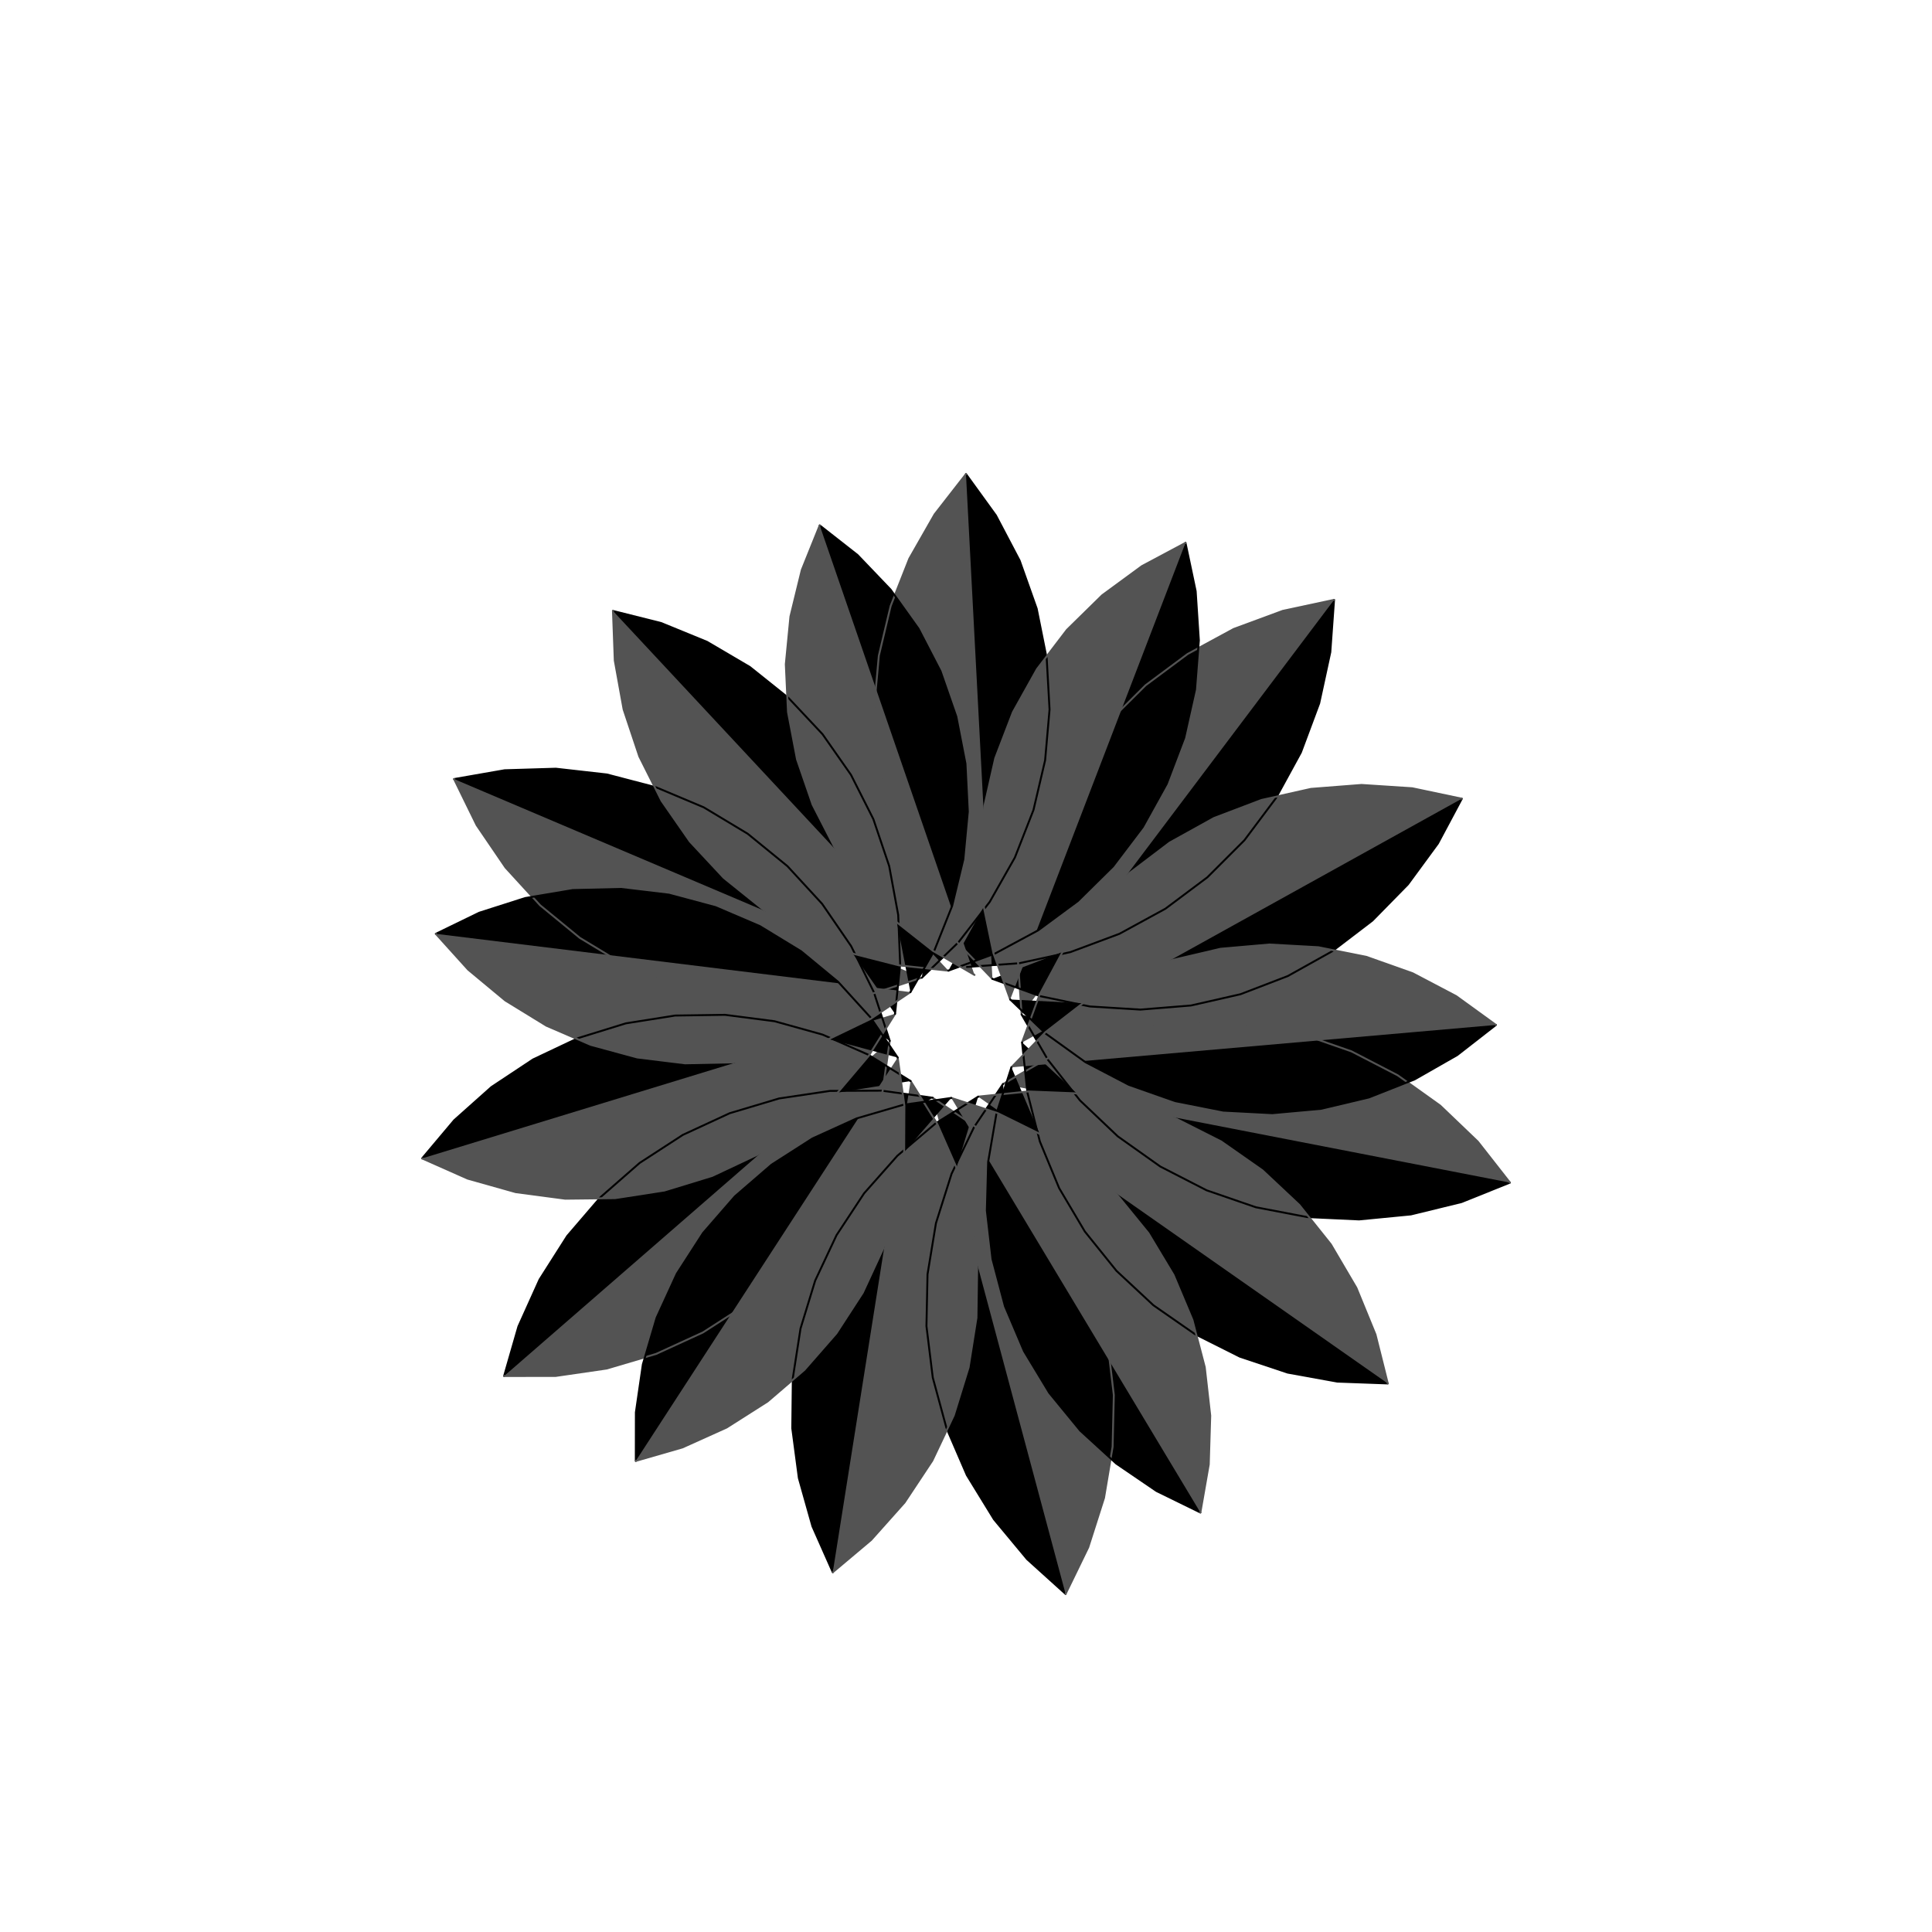 <?xml version="1.0" encoding="utf-8" ?>
<svg baseProfile="full" height="1000px" version="1.1" width="1000px" xmlns="http://www.w3.org/2000/svg" xmlns:ev="http://www.w3.org/2001/xml-events" xmlns:xlink="http://www.w3.org/1999/xlink"><defs><clipPath id="border_clip"><rect height="1000" width="1000" x="0" y="0" /></clipPath></defs><polygon clip-path="url(#border_clip)" fill="#000000" fill-rule="evenodd" points="500.5,500.5 527.54,498.566 554.029,492.804 579.429,483.33 603.222,470.338 624.924,454.092 644.092,434.924 660.338,413.222 673.33,389.429 682.804,364.029 688.566,337.54 690.5,310.5" stroke-width="0" /><polygon clip-path="url(#border_clip)" fill="#535353" fill-rule="evenodd" points="690.5,310.5 663.992,316.178 638.563,325.571 614.729,338.488 592.976,354.664 573.746,373.772 557.431,395.422 544.364,419.174 534.81,444.544 528.964,471.014 526.944,498.048 528.792,525.094" stroke-width="0" /><polygon clip-path="url(#border_clip)" fill="#000000" fill-rule="evenodd" points="528.792,525.094 542.312,548.426 559.015,569.596 578.561,588.174 600.552,603.781 624.54,616.1 650.037,624.879 676.524,629.94 703.462,631.181 730.302,628.575 756.498,622.176 781.516,612.114" stroke-width="0" /><polygon clip-path="url(#border_clip)" fill="#535353" fill-rule="evenodd" points="781.516,612.114 764.88,590.89 745.394,572.251 723.452,556.574 699.504,544.179 674.034,535.319 647.564,530.174 620.63,528.848 593.782,531.369 567.566,537.684 542.515,547.667 519.141,561.113" stroke-width="0" /><polygon clip-path="url(#border_clip)" fill="#000000" fill-rule="evenodd" points="519.141,561.113 504.176,583.375 492.533,607.539 484.446,633.115 480.082,659.581 479.529,686.399 482.798,713.022 489.823,738.91 500.46,763.534 514.493,786.394 531.637,807.023 551.542,825.003" stroke-width="0" /><polygon clip-path="url(#border_clip)" fill="#535353" fill-rule="evenodd" points="551.542,825.003 563.263,800.876 571.43,775.326 575.878,748.874 576.517,722.058 573.332,695.424 566.39,669.515 555.831,644.857 541.87,621.953 524.792,601.269 504.943,583.226 482.73,568.191" stroke-width="0" /><polygon clip-path="url(#border_clip)" fill="#000000" fill-rule="evenodd" points="482.73,568.191 456.302,564.519 429.622,564.646 403.231,568.569 377.667,576.208 353.45,587.407 331.074,601.938 310.993,619.506 293.617,639.753 279.299,662.267 268.331,686.589 260.936,712.225" stroke-width="0" /><polygon clip-path="url(#border_clip)" fill="#535353" fill-rule="evenodd" points="260.936,712.225 287.617,712.182 314.02,708.344 339.609,700.786 363.861,689.664 386.283,675.204 406.419,657.699 423.86,637.508 438.249,615.039 449.294,590.752 456.77,565.14 460.525,538.725" stroke-width="0" /><polygon clip-path="url(#border_clip)" fill="#000000" fill-rule="evenodd" points="460.525,538.725 452.285,513.499 440.538,489.702 425.524,467.819 407.548,448.296 386.977,431.529 364.23,417.861 339.768,407.57 314.091,400.864 287.721,397.881 261.195,398.68 235.053,403.247" stroke-width="0" /><polygon clip-path="url(#border_clip)" fill="#535353" fill-rule="evenodd" points="235.053,403.247 246.724,427.081 261.669,449.011 279.582,468.592 300.1,485.423 322.804,499.163 347.233,509.533 372.888,516.32 399.248,519.387 425.777,518.671 451.934,514.187 477.186,506.027" stroke-width="0" /><polygon clip-path="url(#border_clip)" fill="#000000" fill-rule="evenodd" points="477.186,506.027 496.144,487.661 512.296,466.784 525.312,443.82 534.927,419.239 540.946,393.539 543.247,367.244 541.782,340.889 536.581,315.011 527.75,290.136 515.469,266.772 499.988,245.393" stroke-width="0" /><polygon clip-path="url(#border_clip)" fill="#535353" fill-rule="evenodd" points="499.988,245.393 483.771,266.218 470.682,289.14 460.988,313.691 454.888,339.372 452.504,365.66 453.885,392.019 459.004,417.913 467.756,442.816 479.962,466.219 495.375,487.647 513.681,506.664" stroke-width="0" /><polygon clip-path="url(#border_clip)" fill="#000000" fill-rule="evenodd" points="513.681,506.664 538.365,515.604 564.07,520.939 590.272,522.563 616.439,520.441 642.038,514.617 666.547,505.208 689.468,492.408 710.333,476.476 728.719,457.736 744.251,436.571 756.613,413.411" stroke-width="0" /><polygon clip-path="url(#border_clip)" fill="#535353" fill-rule="evenodd" points="756.613,413.411 730.925,407.993 704.728,406.287 678.554,408.326 652.937,414.069 628.399,423.399 605.437,436.127 584.521,451.993 566.076,470.674 550.477,491.789 538.042,514.91 529.024,539.566" stroke-width="0" /><polygon clip-path="url(#border_clip)" fill="#000000" fill-rule="evenodd" points="529.024,539.566 531.794,565.528 538.231,590.833 548.204,614.963 561.509,637.429 577.876,657.772 596.972,675.579 618.408,690.488 641.747,702.193 666.514,710.459 692.206,715.115 718.299,716.068" stroke-width="0" /><polygon clip-path="url(#border_clip)" fill="#535353" fill-rule="evenodd" points="718.299,716.068 711.942,690.743 702.046,666.581 688.812,644.073 672.509,623.678 653.47,605.81 632.082,590.834 608.78,579.054 584.039,570.711 558.362,565.973 532.273,564.937 506.301,567.625" stroke-width="0" /><polygon clip-path="url(#border_clip)" fill="#000000" fill-rule="evenodd" points="506.301,567.625 484.301,581.421 464.489,598.207 447.267,617.642 432.986,639.33 421.937,662.829 414.345,687.662 410.364,713.323 410.076,739.289 413.486,765.031 420.524,790.027 431.049,813.766" stroke-width="0" /><polygon clip-path="url(#border_clip)" fill="#535353" fill-rule="evenodd" points="431.049,813.766 450.914,797.043 468.198,777.663 482.547,756.02 493.671,732.556 501.342,707.747 505.404,682.099 505.775,656.134 502.447,630.381 495.487,605.364 485.038,581.591 471.313,559.548" stroke-width="0" /><polygon clip-path="url(#border_clip)" fill="#000000" fill-rule="evenodd" points="471.313,559.548 449.39,545.897 425.749,535.506 400.869,528.585 375.257,525.275 349.435,525.644 323.928,529.684 299.255,537.312 275.92,548.375 254.396,562.645 235.123,579.834 218.492,599.591" stroke-width="0" /><polygon clip-path="url(#border_clip)" fill="#535353" fill-rule="evenodd" points="218.492,599.591 242.1,610.057 266.958,617.057 292.559,620.448 318.383,620.161 343.902,616.203 368.599,608.652 391.969,597.664 413.538,583.461 432.866,566.334 449.56,546.63 463.279,524.752" stroke-width="0" /><polygon clip-path="url(#border_clip)" fill="#000000" fill-rule="evenodd" points="463.279,524.752 465.923,499.206 464.905,473.544 460.245,448.288 452.038,423.953 440.451,401.033 425.72,379.995 408.146,361.268 388.085,345.233 365.946,332.216 342.18,322.482 317.271,316.229" stroke-width="0" /><polygon clip-path="url(#border_clip)" fill="#535353" fill-rule="evenodd" points="317.271,316.229 318.208,341.894 322.788,367.165 330.917,391.526 342.431,414.483 357.095,435.567 374.61,454.35 394.62,470.448 416.718,483.536 440.453,493.345 465.342,499.677 490.879,502.402" stroke-width="0" /><polygon clip-path="url(#border_clip)" fill="#000000" fill-rule="evenodd" points="490.879,502.402 514.864,493.629 537.357,481.531 557.899,466.356 576.073,448.412 591.507,428.064 603.889,405.727 612.966,381.855 618.553,356.934 620.536,331.472 618.876,305.986 613.606,280.997" stroke-width="0" /><polygon clip-path="url(#border_clip)" fill="#535353" fill-rule="evenodd" points="613.606,280.997 591.075,293.023 570.485,308.132 552.255,326.019 536.755,346.318 524.303,368.615 515.15,392.459 509.484,417.361 507.42,442.817 508.999,468.308 514.19,493.314 522.887,517.327" stroke-width="0" /><polygon clip-path="url(#border_clip)" fill="#000000" fill-rule="evenodd" points="522.887,517.327 541.184,534.94 561.801,549.77 584.319,561.515 608.279,569.936 633.194,574.861 658.556,576.19 683.849,573.896 708.558,568.026 732.18,558.699 754.234,546.106 774.272,530.502" stroke-width="0" /><polygon clip-path="url(#border_clip)" fill="#535353" fill-rule="evenodd" points="774.272,530.502 753.702,515.607 731.222,503.79 707.288,495.294 682.389,490.29 657.032,488.88 631.732,491.094 607.004,496.885 583.352,506.137 561.258,518.66 541.171,534.201 523.5,552.442" stroke-width="0" /><polygon clip-path="url(#border_clip)" fill="#000000" fill-rule="evenodd" points="523.5,552.442 515.734,576.472 511.467,601.363 510.786,626.608 513.705,651.693 520.164,676.107 530.031,699.353 543.107,720.959 559.124,740.484 577.756,757.53 598.626,771.752 621.306,782.858" stroke-width="0" /><polygon clip-path="url(#border_clip)" fill="#535353" fill-rule="evenodd" points="621.306,782.858 625.652,757.981 626.413,732.738 623.574,707.644 617.193,683.21 607.399,659.932 594.393,638.285 578.437,618.71 559.859,601.604 539.035,587.317 516.39,576.138 492.384,568.296" stroke-width="0" /><polygon clip-path="url(#border_clip)" fill="#000000" fill-rule="evenodd" points="492.384,568.296 467.523,571.83 443.417,578.867 420.559,589.262 399.412,602.805 380.408,619.219 363.933,638.171 350.324,659.274 339.856,682.1 332.743,706.183 329.13,731.033 329.09,756.144" stroke-width="0" /><polygon clip-path="url(#border_clip)" fill="#535353" fill-rule="evenodd" points="329.09,756.144 353.218,749.184 376.109,738.862 397.298,725.386 416.354,709.032 432.889,690.133 446.566,669.072 457.106,646.28 464.295,622.22 467.987,597.382 468.107,572.27 464.651,547.398" stroke-width="0" /><polygon clip-path="url(#border_clip)" fill="#000000" fill-rule="evenodd" points="464.651,547.398 450.656,526.72 433.861,508.244 414.607,492.347 393.287,479.352 370.334,469.523 346.216,463.06 321.424,460.096 296.462,460.69 271.839,464.831 248.056,472.433 225.597,483.343" stroke-width="0" /><polygon clip-path="url(#border_clip)" fill="#535353" fill-rule="evenodd" points="225.597,483.343 242.334,501.872 261.537,517.831 282.816,530.894 305.737,540.795 329.835,547.334 354.617,550.377 379.581,549.862 404.217,545.8 428.024,538.273 450.517,527.434 471.24,513.505" stroke-width="0" /><polygon clip-path="url(#border_clip)" fill="#000000" fill-rule="evenodd" points="471.24,513.505 483.619,491.985 492.809,468.923 498.624,444.787 500.944,420.07 499.724,395.274 494.987,370.904 486.83,347.456 475.419,325.408 460.986,305.208 443.826,287.268 424.287,271.952" stroke-width="0" /><polygon clip-path="url(#border_clip)" fill="#535353" fill-rule="evenodd" points="424.287,271.952 415.023,294.985 409.132,319.102 406.733,343.812 407.875,368.612 412.534,392.997 420.617,416.47 431.958,438.555 446.326,458.8 463.43,476.795 482.92,492.172 504.4,504.619" stroke-width="0" /><polyline clip-path="url(#border_clip)" fill="none" points="500.5,500.5 527.54,498.566 554.029,492.804 579.429,483.33 603.222,470.338 624.924,454.092 644.092,434.924 660.338,413.222 673.33,389.429 682.804,364.029 688.566,337.54 690.5,310.5" stroke="#000000" stroke-linecap="round" stroke-width="1" /><polyline clip-path="url(#border_clip)" fill="none" points="690.5,310.5 663.992,316.178 638.563,325.571 614.729,338.488 592.976,354.664 573.746,373.772 557.431,395.422 544.364,419.174 534.81,444.544 528.964,471.014 526.944,498.048 528.792,525.094" stroke="#535353" stroke-linecap="round" stroke-width="1" /><polyline clip-path="url(#border_clip)" fill="none" points="528.792,525.094 542.312,548.426 559.015,569.596 578.561,588.174 600.552,603.781 624.54,616.1 650.037,624.879 676.524,629.94 703.462,631.181 730.302,628.575 756.498,622.176 781.516,612.114" stroke="#000000" stroke-linecap="round" stroke-width="1" /><polyline clip-path="url(#border_clip)" fill="none" points="781.516,612.114 764.88,590.89 745.394,572.251 723.452,556.574 699.504,544.179 674.034,535.319 647.564,530.174 620.63,528.848 593.782,531.369 567.566,537.684 542.515,547.667 519.141,561.113" stroke="#535353" stroke-linecap="round" stroke-width="1" /><polyline clip-path="url(#border_clip)" fill="none" points="519.141,561.113 504.176,583.375 492.533,607.539 484.446,633.115 480.082,659.581 479.529,686.399 482.798,713.022 489.823,738.91 500.46,763.534 514.493,786.394 531.637,807.023 551.542,825.003" stroke="#000000" stroke-linecap="round" stroke-width="1" /><polyline clip-path="url(#border_clip)" fill="none" points="551.542,825.003 563.263,800.876 571.43,775.326 575.878,748.874 576.517,722.058 573.332,695.424 566.39,669.515 555.831,644.857 541.87,621.953 524.792,601.269 504.943,583.226 482.73,568.191" stroke="#535353" stroke-linecap="round" stroke-width="1" /><polyline clip-path="url(#border_clip)" fill="none" points="482.73,568.191 456.302,564.519 429.622,564.646 403.231,568.569 377.667,576.208 353.45,587.407 331.074,601.938 310.993,619.506 293.617,639.753 279.299,662.267 268.331,686.589 260.936,712.225" stroke="#000000" stroke-linecap="round" stroke-width="1" /><polyline clip-path="url(#border_clip)" fill="none" points="260.936,712.225 287.617,712.182 314.02,708.344 339.609,700.786 363.861,689.664 386.283,675.204 406.419,657.699 423.86,637.508 438.249,615.039 449.294,590.752 456.77,565.14 460.525,538.725" stroke="#535353" stroke-linecap="round" stroke-width="1" /><polyline clip-path="url(#border_clip)" fill="none" points="460.525,538.725 452.285,513.499 440.538,489.702 425.524,467.819 407.548,448.296 386.977,431.529 364.23,417.861 339.768,407.57 314.091,400.864 287.721,397.881 261.195,398.68 235.053,403.247" stroke="#000000" stroke-linecap="round" stroke-width="1" /><polyline clip-path="url(#border_clip)" fill="none" points="235.053,403.247 246.724,427.081 261.669,449.011 279.582,468.592 300.1,485.423 322.804,499.163 347.233,509.533 372.888,516.32 399.248,519.387 425.777,518.671 451.934,514.187 477.186,506.027" stroke="#535353" stroke-linecap="round" stroke-width="1" /><polyline clip-path="url(#border_clip)" fill="none" points="477.186,506.027 496.144,487.661 512.296,466.784 525.312,443.82 534.927,419.239 540.946,393.539 543.247,367.244 541.782,340.889 536.581,315.011 527.75,290.136 515.469,266.772 499.988,245.393" stroke="#000000" stroke-linecap="round" stroke-width="1" /><polyline clip-path="url(#border_clip)" fill="none" points="499.988,245.393 483.771,266.218 470.682,289.14 460.988,313.691 454.888,339.372 452.504,365.66 453.885,392.019 459.004,417.913 467.756,442.816 479.962,466.219 495.375,487.647 513.681,506.664" stroke="#535353" stroke-linecap="round" stroke-width="1" /><polyline clip-path="url(#border_clip)" fill="none" points="513.681,506.664 538.365,515.604 564.07,520.939 590.272,522.563 616.439,520.441 642.038,514.617 666.547,505.208 689.468,492.408 710.333,476.476 728.719,457.736 744.251,436.571 756.613,413.411" stroke="#000000" stroke-linecap="round" stroke-width="1" /><polyline clip-path="url(#border_clip)" fill="none" points="756.613,413.411 730.925,407.993 704.728,406.287 678.554,408.326 652.937,414.069 628.399,423.399 605.437,436.127 584.521,451.993 566.076,470.674 550.477,491.789 538.042,514.91 529.024,539.566" stroke="#535353" stroke-linecap="round" stroke-width="1" /><polyline clip-path="url(#border_clip)" fill="none" points="529.024,539.566 531.794,565.528 538.231,590.833 548.204,614.963 561.509,637.429 577.876,657.772 596.972,675.579 618.408,690.488 641.747,702.193 666.514,710.459 692.206,715.115 718.299,716.068" stroke="#000000" stroke-linecap="round" stroke-width="1" /><polyline clip-path="url(#border_clip)" fill="none" points="718.299,716.068 711.942,690.743 702.046,666.581 688.812,644.073 672.509,623.678 653.47,605.81 632.082,590.834 608.78,579.054 584.039,570.711 558.362,565.973 532.273,564.937 506.301,567.625" stroke="#535353" stroke-linecap="round" stroke-width="1" /><polyline clip-path="url(#border_clip)" fill="none" points="506.301,567.625 484.301,581.421 464.489,598.207 447.267,617.642 432.986,639.33 421.937,662.829 414.345,687.662 410.364,713.323 410.076,739.289 413.486,765.031 420.524,790.027 431.049,813.766" stroke="#000000" stroke-linecap="round" stroke-width="1" /><polyline clip-path="url(#border_clip)" fill="none" points="431.049,813.766 450.914,797.043 468.198,777.663 482.547,756.02 493.671,732.556 501.342,707.747 505.404,682.099 505.775,656.134 502.447,630.381 495.487,605.364 485.038,581.591 471.313,559.548" stroke="#535353" stroke-linecap="round" stroke-width="1" /><polyline clip-path="url(#border_clip)" fill="none" points="471.313,559.548 449.39,545.897 425.749,535.506 400.869,528.585 375.257,525.275 349.435,525.644 323.928,529.684 299.255,537.312 275.92,548.375 254.396,562.645 235.123,579.834 218.492,599.591" stroke="#000000" stroke-linecap="round" stroke-width="1" /><polyline clip-path="url(#border_clip)" fill="none" points="218.492,599.591 242.1,610.057 266.958,617.057 292.559,620.448 318.383,620.161 343.902,616.203 368.599,608.652 391.969,597.664 413.538,583.461 432.866,566.334 449.56,546.63 463.279,524.752" stroke="#535353" stroke-linecap="round" stroke-width="1" /><polyline clip-path="url(#border_clip)" fill="none" points="463.279,524.752 465.923,499.206 464.905,473.544 460.245,448.288 452.038,423.953 440.451,401.033 425.72,379.995 408.146,361.268 388.085,345.233 365.946,332.216 342.18,322.482 317.271,316.229" stroke="#000000" stroke-linecap="round" stroke-width="1" /><polyline clip-path="url(#border_clip)" fill="none" points="317.271,316.229 318.208,341.894 322.788,367.165 330.917,391.526 342.431,414.483 357.095,435.567 374.61,454.35 394.62,470.448 416.718,483.536 440.453,493.345 465.342,499.677 490.879,502.402" stroke="#535353" stroke-linecap="round" stroke-width="1" /><polyline clip-path="url(#border_clip)" fill="none" points="490.879,502.402 514.864,493.629 537.357,481.531 557.899,466.356 576.073,448.412 591.507,428.064 603.889,405.727 612.966,381.855 618.553,356.934 620.536,331.472 618.876,305.986 613.606,280.997" stroke="#000000" stroke-linecap="round" stroke-width="1" /><polyline clip-path="url(#border_clip)" fill="none" points="613.606,280.997 591.075,293.023 570.485,308.132 552.255,326.019 536.755,346.318 524.303,368.615 515.15,392.459 509.484,417.361 507.42,442.817 508.999,468.308 514.19,493.314 522.887,517.327" stroke="#535353" stroke-linecap="round" stroke-width="1" /><polyline clip-path="url(#border_clip)" fill="none" points="522.887,517.327 541.184,534.94 561.801,549.77 584.319,561.515 608.279,569.936 633.194,574.861 658.556,576.19 683.849,573.896 708.558,568.026 732.18,558.699 754.234,546.106 774.272,530.502" stroke="#000000" stroke-linecap="round" stroke-width="1" /><polyline clip-path="url(#border_clip)" fill="none" points="774.272,530.502 753.702,515.607 731.222,503.79 707.288,495.294 682.389,490.29 657.032,488.88 631.732,491.094 607.004,496.885 583.352,506.137 561.258,518.66 541.171,534.201 523.5,552.442" stroke="#535353" stroke-linecap="round" stroke-width="1" /><polyline clip-path="url(#border_clip)" fill="none" points="523.5,552.442 515.734,576.472 511.467,601.363 510.786,626.608 513.705,651.693 520.164,676.107 530.031,699.353 543.107,720.959 559.124,740.484 577.756,757.53 598.626,771.752 621.306,782.858" stroke="#000000" stroke-linecap="round" stroke-width="1" /><polyline clip-path="url(#border_clip)" fill="none" points="621.306,782.858 625.652,757.981 626.413,732.738 623.574,707.644 617.193,683.21 607.399,659.932 594.393,638.285 578.437,618.71 559.859,601.604 539.035,587.317 516.39,576.138 492.384,568.296" stroke="#535353" stroke-linecap="round" stroke-width="1" /><polyline clip-path="url(#border_clip)" fill="none" points="492.384,568.296 467.523,571.83 443.417,578.867 420.559,589.262 399.412,602.805 380.408,619.219 363.933,638.171 350.324,659.274 339.856,682.1 332.743,706.183 329.13,731.033 329.09,756.144" stroke="#000000" stroke-linecap="round" stroke-width="1" /><polyline clip-path="url(#border_clip)" fill="none" points="329.09,756.144 353.218,749.184 376.109,738.862 397.298,725.386 416.354,709.032 432.889,690.133 446.566,669.072 457.106,646.28 464.295,622.22 467.987,597.382 468.107,572.27 464.651,547.398" stroke="#535353" stroke-linecap="round" stroke-width="1" /><polyline clip-path="url(#border_clip)" fill="none" points="464.651,547.398 450.656,526.72 433.861,508.244 414.607,492.347 393.287,479.352 370.334,469.523 346.216,463.06 321.424,460.096 296.462,460.69 271.839,464.831 248.056,472.433 225.597,483.343" stroke="#000000" stroke-linecap="round" stroke-width="1" /><polyline clip-path="url(#border_clip)" fill="none" points="225.597,483.343 242.334,501.872 261.537,517.831 282.816,530.894 305.737,540.795 329.835,547.334 354.617,550.377 379.581,549.862 404.217,545.8 428.024,538.273 450.517,527.434 471.24,513.505" stroke="#535353" stroke-linecap="round" stroke-width="1" /><polyline clip-path="url(#border_clip)" fill="none" points="471.24,513.505 483.619,491.985 492.809,468.923 498.624,444.787 500.944,420.07 499.724,395.274 494.987,370.904 486.83,347.456 475.419,325.408 460.986,305.208 443.826,287.268 424.287,271.952" stroke="#000000" stroke-linecap="round" stroke-width="1" /><polyline clip-path="url(#border_clip)" fill="none" points="424.287,271.952 415.023,294.985 409.132,319.102 406.733,343.812 407.875,368.612 412.534,392.997 420.617,416.47 431.958,438.555 446.326,458.8 463.43,476.795 482.92,492.172 504.4,504.619" stroke="#535353" stroke-linecap="round" stroke-width="1" /></svg>